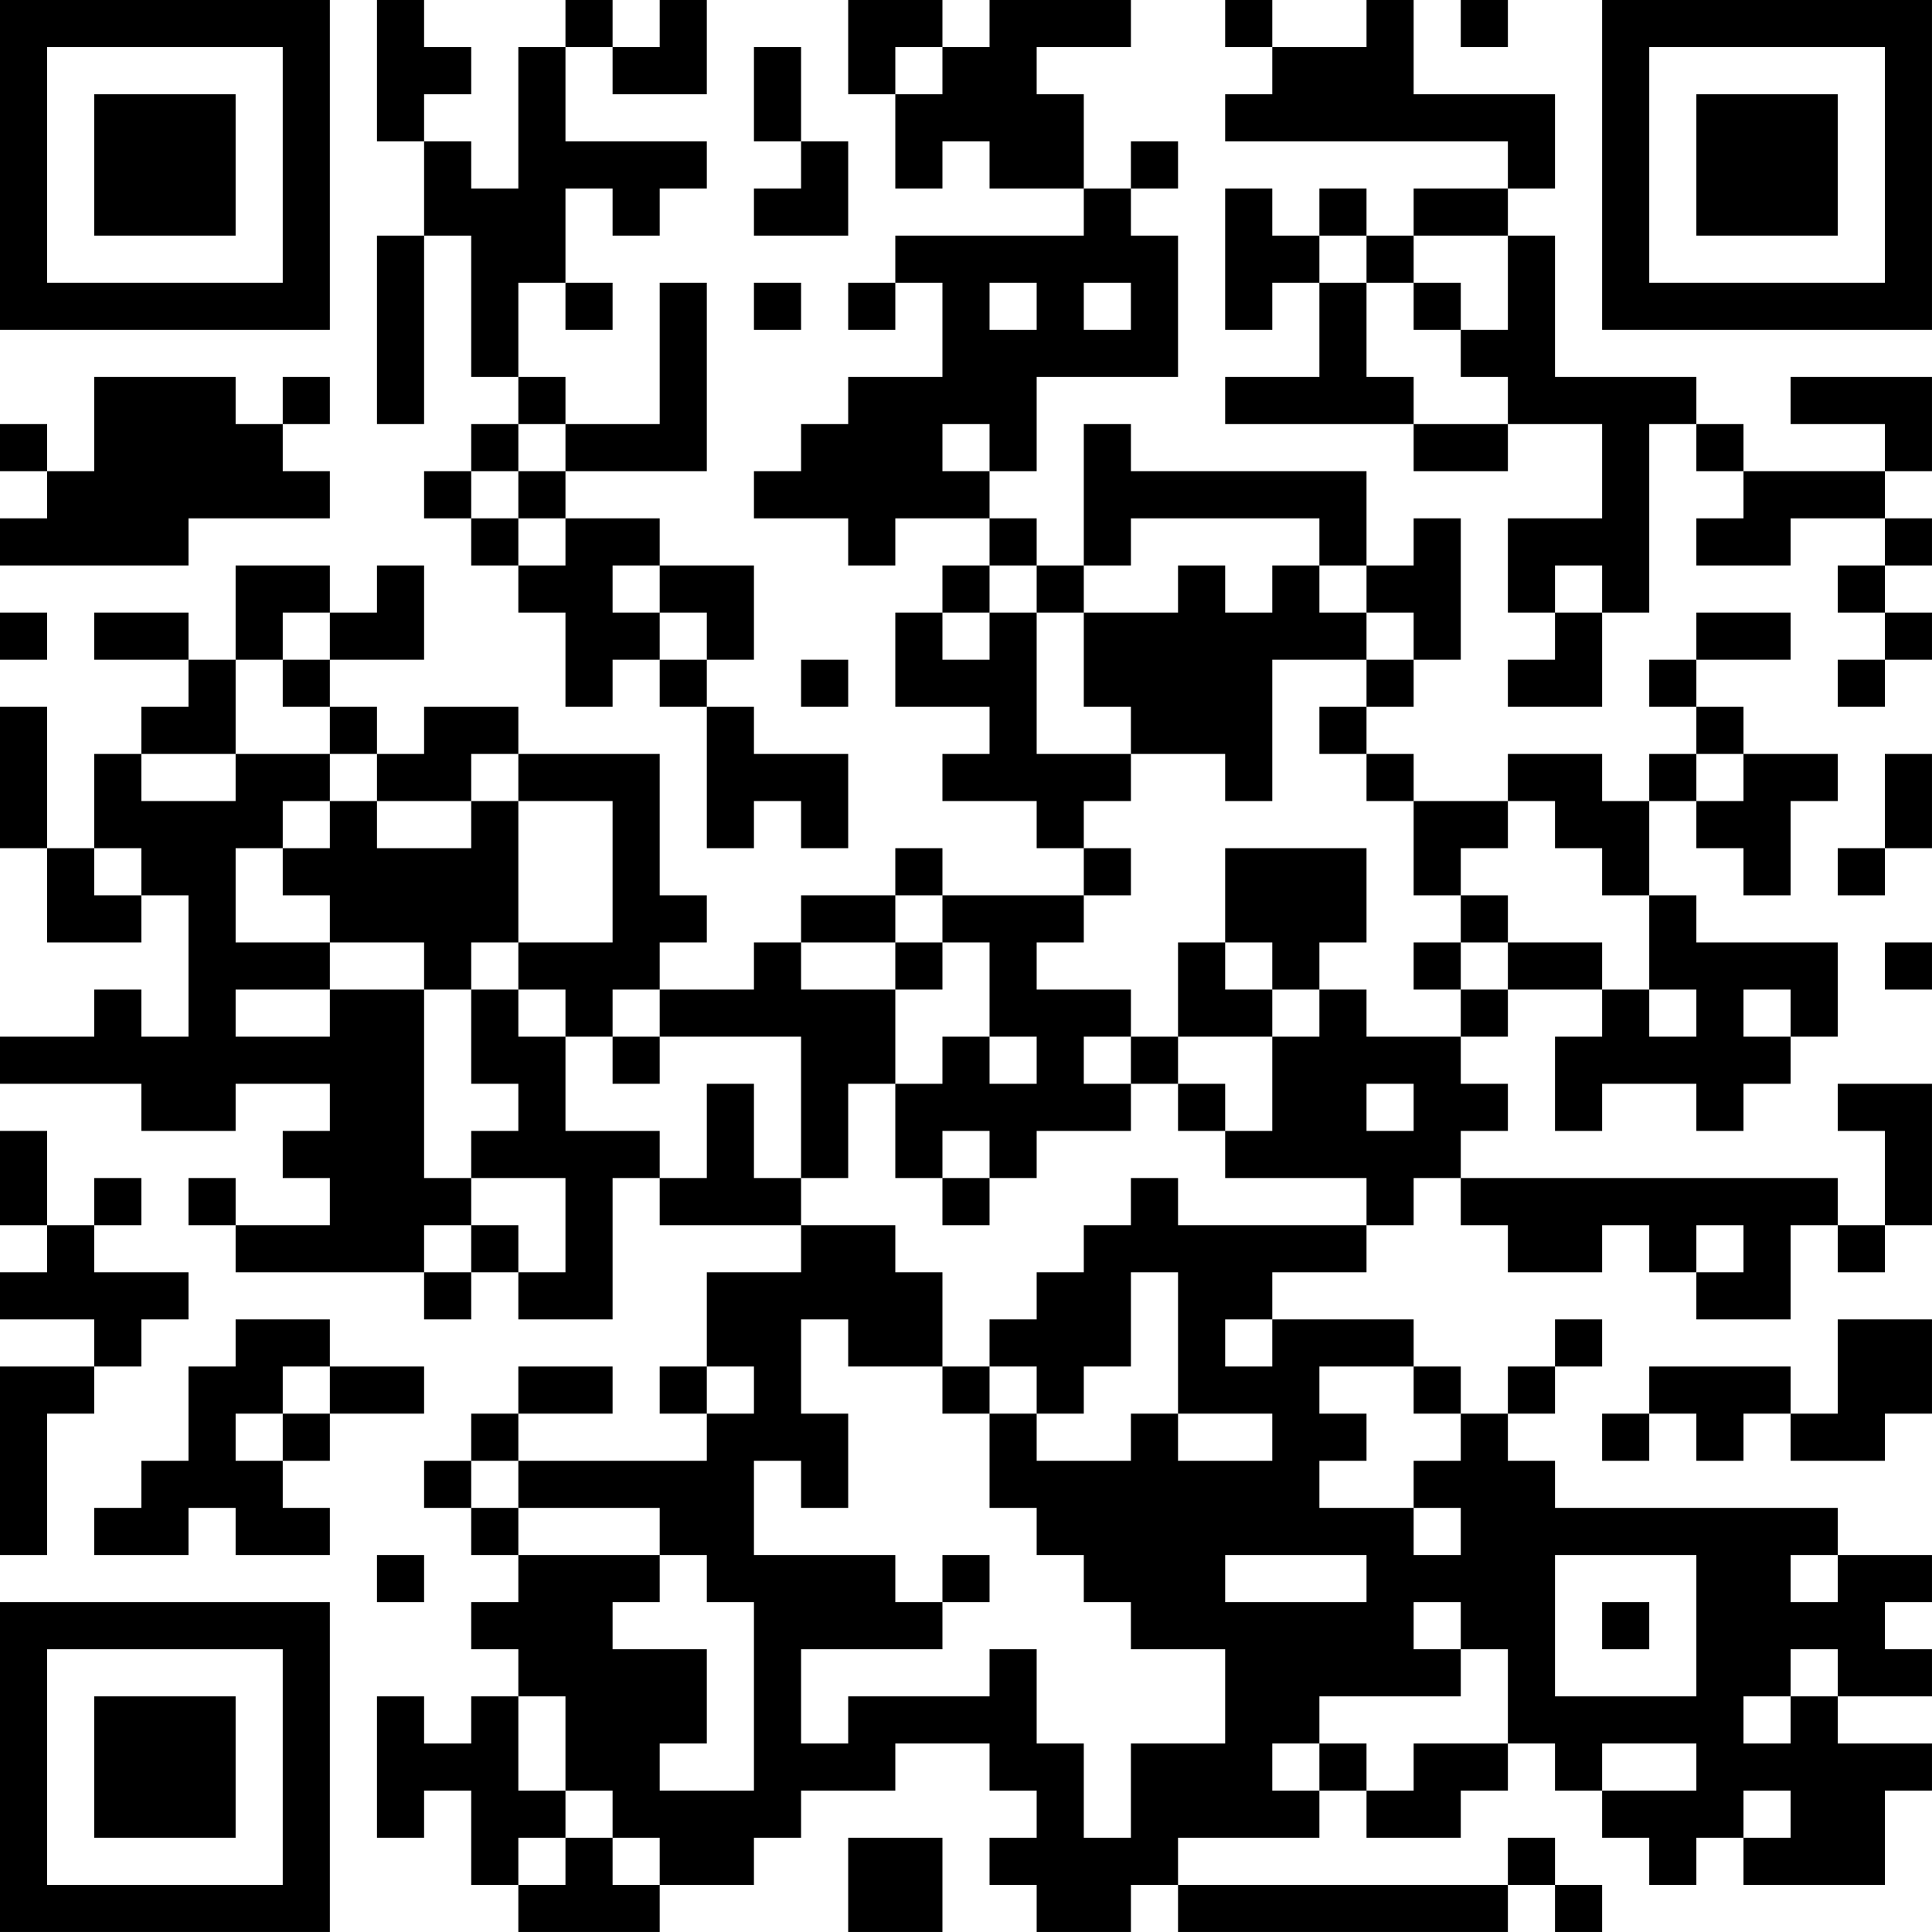 <?xml version="1.0" encoding="UTF-8"?>
<svg xmlns="http://www.w3.org/2000/svg" version="1.1" width="200" height="200" viewBox="0 0 200 200"><rect x="0" y="0" width="200" height="200" fill="#ffffff"/><g transform="scale(4.878)"><g transform="translate(0,0)"><path fill-rule="evenodd" d="M8 0L8 3L9 3L9 5L8 5L8 9L9 9L9 5L10 5L10 8L11 8L11 9L10 9L10 10L9 10L9 11L10 11L10 12L11 12L11 13L12 13L12 15L13 15L13 14L14 14L14 15L15 15L15 18L16 18L16 17L17 17L17 18L18 18L18 16L16 16L16 15L15 15L15 14L16 14L16 12L14 12L14 11L12 11L12 10L15 10L15 6L14 6L14 9L12 9L12 8L11 8L11 6L12 6L12 7L13 7L13 6L12 6L12 4L13 4L13 5L14 5L14 4L15 4L15 3L12 3L12 1L13 1L13 2L15 2L15 0L14 0L14 1L13 1L13 0L12 0L12 1L11 1L11 4L10 4L10 3L9 3L9 2L10 2L10 1L9 1L9 0ZM18 0L18 2L19 2L19 4L20 4L20 3L21 3L21 4L23 4L23 5L19 5L19 6L18 6L18 7L19 7L19 6L20 6L20 8L18 8L18 9L17 9L17 10L16 10L16 11L18 11L18 12L19 12L19 11L21 11L21 12L20 12L20 13L19 13L19 15L21 15L21 16L20 16L20 17L22 17L22 18L23 18L23 19L20 19L20 18L19 18L19 19L17 19L17 20L16 20L16 21L14 21L14 20L15 20L15 19L14 19L14 16L11 16L11 15L9 15L9 16L8 16L8 15L7 15L7 14L9 14L9 12L8 12L8 13L7 13L7 12L5 12L5 14L4 14L4 13L2 13L2 14L4 14L4 15L3 15L3 16L2 16L2 18L1 18L1 15L0 15L0 18L1 18L1 20L3 20L3 19L4 19L4 22L3 22L3 21L2 21L2 22L0 22L0 23L3 23L3 24L5 24L5 23L7 23L7 24L6 24L6 25L7 25L7 26L5 26L5 25L4 25L4 26L5 26L5 27L9 27L9 28L10 28L10 27L11 27L11 28L13 28L13 25L14 25L14 26L17 26L17 27L15 27L15 29L14 29L14 30L15 30L15 31L11 31L11 30L13 30L13 29L11 29L11 30L10 30L10 31L9 31L9 32L10 32L10 33L11 33L11 34L10 34L10 35L11 35L11 36L10 36L10 37L9 37L9 36L8 36L8 39L9 39L9 38L10 38L10 40L11 40L11 41L14 41L14 40L16 40L16 39L17 39L17 38L19 38L19 37L21 37L21 38L22 38L22 39L21 39L21 40L22 40L22 41L24 41L24 40L25 40L25 41L32 41L32 40L33 40L33 41L34 41L34 40L33 40L33 39L32 39L32 40L25 40L25 39L28 39L28 38L29 38L29 39L31 39L31 38L32 38L32 37L33 37L33 38L34 38L34 39L35 39L35 40L36 40L36 39L37 39L37 40L40 40L40 38L41 38L41 37L39 37L39 36L41 36L41 35L40 35L40 34L41 34L41 33L39 33L39 32L33 32L33 31L32 31L32 30L33 30L33 29L34 29L34 28L33 28L33 29L32 29L32 30L31 30L31 29L30 29L30 28L27 28L27 27L29 27L29 26L30 26L30 25L31 25L31 26L32 26L32 27L34 27L34 26L35 26L35 27L36 27L36 28L38 28L38 26L39 26L39 27L40 27L40 26L41 26L41 23L39 23L39 24L40 24L40 26L39 26L39 25L31 25L31 24L32 24L32 23L31 23L31 22L32 22L32 21L34 21L34 22L33 22L33 24L34 24L34 23L36 23L36 24L37 24L37 23L38 23L38 22L39 22L39 20L36 20L36 19L35 19L35 17L36 17L36 18L37 18L37 19L38 19L38 17L39 17L39 16L37 16L37 15L36 15L36 14L38 14L38 13L36 13L36 14L35 14L35 15L36 15L36 16L35 16L35 17L34 17L34 16L32 16L32 17L30 17L30 16L29 16L29 15L30 15L30 14L31 14L31 11L30 11L30 12L29 12L29 10L24 10L24 9L23 9L23 12L22 12L22 11L21 11L21 10L22 10L22 8L25 8L25 5L24 5L24 4L25 4L25 3L24 3L24 4L23 4L23 2L22 2L22 1L24 1L24 0L21 0L21 1L20 1L20 0ZM26 0L26 1L27 1L27 2L26 2L26 3L32 3L32 4L30 4L30 5L29 5L29 4L28 4L28 5L27 5L27 4L26 4L26 7L27 7L27 6L28 6L28 8L26 8L26 9L30 9L30 10L32 10L32 9L34 9L34 11L32 11L32 13L33 13L33 14L32 14L32 15L34 15L34 13L35 13L35 9L36 9L36 10L37 10L37 11L36 11L36 12L38 12L38 11L40 11L40 12L39 12L39 13L40 13L40 14L39 14L39 15L40 15L40 14L41 14L41 13L40 13L40 12L41 12L41 11L40 11L40 10L41 10L41 8L38 8L38 9L40 9L40 10L37 10L37 9L36 9L36 8L33 8L33 5L32 5L32 4L33 4L33 2L30 2L30 0L29 0L29 1L27 1L27 0ZM31 0L31 1L32 1L32 0ZM16 1L16 3L17 3L17 4L16 4L16 5L18 5L18 3L17 3L17 1ZM19 1L19 2L20 2L20 1ZM28 5L28 6L29 6L29 8L30 8L30 9L32 9L32 8L31 8L31 7L32 7L32 5L30 5L30 6L29 6L29 5ZM16 6L16 7L17 7L17 6ZM21 6L21 7L22 7L22 6ZM23 6L23 7L24 7L24 6ZM30 6L30 7L31 7L31 6ZM2 8L2 10L1 10L1 9L0 9L0 10L1 10L1 11L0 11L0 12L4 12L4 11L7 11L7 10L6 10L6 9L7 9L7 8L6 8L6 9L5 9L5 8ZM11 9L11 10L10 10L10 11L11 11L11 12L12 12L12 11L11 11L11 10L12 10L12 9ZM20 9L20 10L21 10L21 9ZM24 11L24 12L23 12L23 13L22 13L22 12L21 12L21 13L20 13L20 14L21 14L21 13L22 13L22 16L24 16L24 17L23 17L23 18L24 18L24 19L23 19L23 20L22 20L22 21L24 21L24 22L23 22L23 23L24 23L24 24L22 24L22 25L21 25L21 24L20 24L20 25L19 25L19 23L20 23L20 22L21 22L21 23L22 23L22 22L21 22L21 20L20 20L20 19L19 19L19 20L17 20L17 21L19 21L19 23L18 23L18 25L17 25L17 22L14 22L14 21L13 21L13 22L12 22L12 21L11 21L11 20L13 20L13 17L11 17L11 16L10 16L10 17L8 17L8 16L7 16L7 15L6 15L6 14L7 14L7 13L6 13L6 14L5 14L5 16L3 16L3 17L5 17L5 16L7 16L7 17L6 17L6 18L5 18L5 20L7 20L7 21L5 21L5 22L7 22L7 21L9 21L9 25L10 25L10 26L9 26L9 27L10 27L10 26L11 26L11 27L12 27L12 25L10 25L10 24L11 24L11 23L10 23L10 21L11 21L11 22L12 22L12 24L14 24L14 25L15 25L15 23L16 23L16 25L17 25L17 26L19 26L19 27L20 27L20 29L18 29L18 28L17 28L17 30L18 30L18 32L17 32L17 31L16 31L16 33L19 33L19 34L20 34L20 35L17 35L17 37L18 37L18 36L21 36L21 35L22 35L22 37L23 37L23 39L24 39L24 37L26 37L26 35L24 35L24 34L23 34L23 33L22 33L22 32L21 32L21 30L22 30L22 31L24 31L24 30L25 30L25 31L27 31L27 30L25 30L25 27L24 27L24 29L23 29L23 30L22 30L22 29L21 29L21 28L22 28L22 27L23 27L23 26L24 26L24 25L25 25L25 26L29 26L29 25L26 25L26 24L27 24L27 22L28 22L28 21L29 21L29 22L31 22L31 21L32 21L32 20L34 20L34 21L35 21L35 22L36 22L36 21L35 21L35 19L34 19L34 18L33 18L33 17L32 17L32 18L31 18L31 19L30 19L30 17L29 17L29 16L28 16L28 15L29 15L29 14L30 14L30 13L29 13L29 12L28 12L28 11ZM13 12L13 13L14 13L14 14L15 14L15 13L14 13L14 12ZM25 12L25 13L23 13L23 15L24 15L24 16L26 16L26 17L27 17L27 14L29 14L29 13L28 13L28 12L27 12L27 13L26 13L26 12ZM33 12L33 13L34 13L34 12ZM0 13L0 14L1 14L1 13ZM17 14L17 15L18 15L18 14ZM36 16L36 17L37 17L37 16ZM40 16L40 18L39 18L39 19L40 19L40 18L41 18L41 16ZM7 17L7 18L6 18L6 19L7 19L7 20L9 20L9 21L10 21L10 20L11 20L11 17L10 17L10 18L8 18L8 17ZM2 18L2 19L3 19L3 18ZM26 18L26 20L25 20L25 22L24 22L24 23L25 23L25 24L26 24L26 23L25 23L25 22L27 22L27 21L28 21L28 20L29 20L29 18ZM31 19L31 20L30 20L30 21L31 21L31 20L32 20L32 19ZM19 20L19 21L20 21L20 20ZM26 20L26 21L27 21L27 20ZM40 20L40 21L41 21L41 20ZM37 21L37 22L38 22L38 21ZM13 22L13 23L14 23L14 22ZM29 23L29 24L30 24L30 23ZM0 24L0 26L1 26L1 27L0 27L0 28L2 28L2 29L0 29L0 33L1 33L1 30L2 30L2 29L3 29L3 28L4 28L4 27L2 27L2 26L3 26L3 25L2 25L2 26L1 26L1 24ZM20 25L20 26L21 26L21 25ZM36 26L36 27L37 27L37 26ZM5 28L5 29L4 29L4 31L3 31L3 32L2 32L2 33L4 33L4 32L5 32L5 33L7 33L7 32L6 32L6 31L7 31L7 30L9 30L9 29L7 29L7 28ZM26 28L26 29L27 29L27 28ZM39 28L39 30L38 30L38 29L35 29L35 30L34 30L34 31L35 31L35 30L36 30L36 31L37 31L37 30L38 30L38 31L40 31L40 30L41 30L41 28ZM6 29L6 30L5 30L5 31L6 31L6 30L7 30L7 29ZM15 29L15 30L16 30L16 29ZM20 29L20 30L21 30L21 29ZM28 29L28 30L29 30L29 31L28 31L28 32L30 32L30 33L31 33L31 32L30 32L30 31L31 31L31 30L30 30L30 29ZM10 31L10 32L11 32L11 33L14 33L14 34L13 34L13 35L15 35L15 37L14 37L14 38L16 38L16 34L15 34L15 33L14 33L14 32L11 32L11 31ZM8 33L8 34L9 34L9 33ZM20 33L20 34L21 34L21 33ZM26 33L26 34L29 34L29 33ZM33 33L33 36L36 36L36 33ZM38 33L38 34L39 34L39 33ZM30 34L30 35L31 35L31 36L28 36L28 37L27 37L27 38L28 38L28 37L29 37L29 38L30 38L30 37L32 37L32 35L31 35L31 34ZM34 34L34 35L35 35L35 34ZM38 35L38 36L37 36L37 37L38 37L38 36L39 36L39 35ZM11 36L11 38L12 38L12 39L11 39L11 40L12 40L12 39L13 39L13 40L14 40L14 39L13 39L13 38L12 38L12 36ZM34 37L34 38L36 38L36 37ZM37 38L37 39L38 39L38 38ZM18 39L18 41L20 41L20 39ZM0 0L0 7L7 7L7 0ZM1 1L1 6L6 6L6 1ZM2 2L2 5L5 5L5 2ZM34 0L34 7L41 7L41 0ZM35 1L35 6L40 6L40 1ZM36 2L36 5L39 5L39 2ZM0 34L0 41L7 41L7 34ZM1 35L1 40L6 40L6 35ZM2 36L2 39L5 39L5 36Z" fill="#000000"/></g></g></svg>
